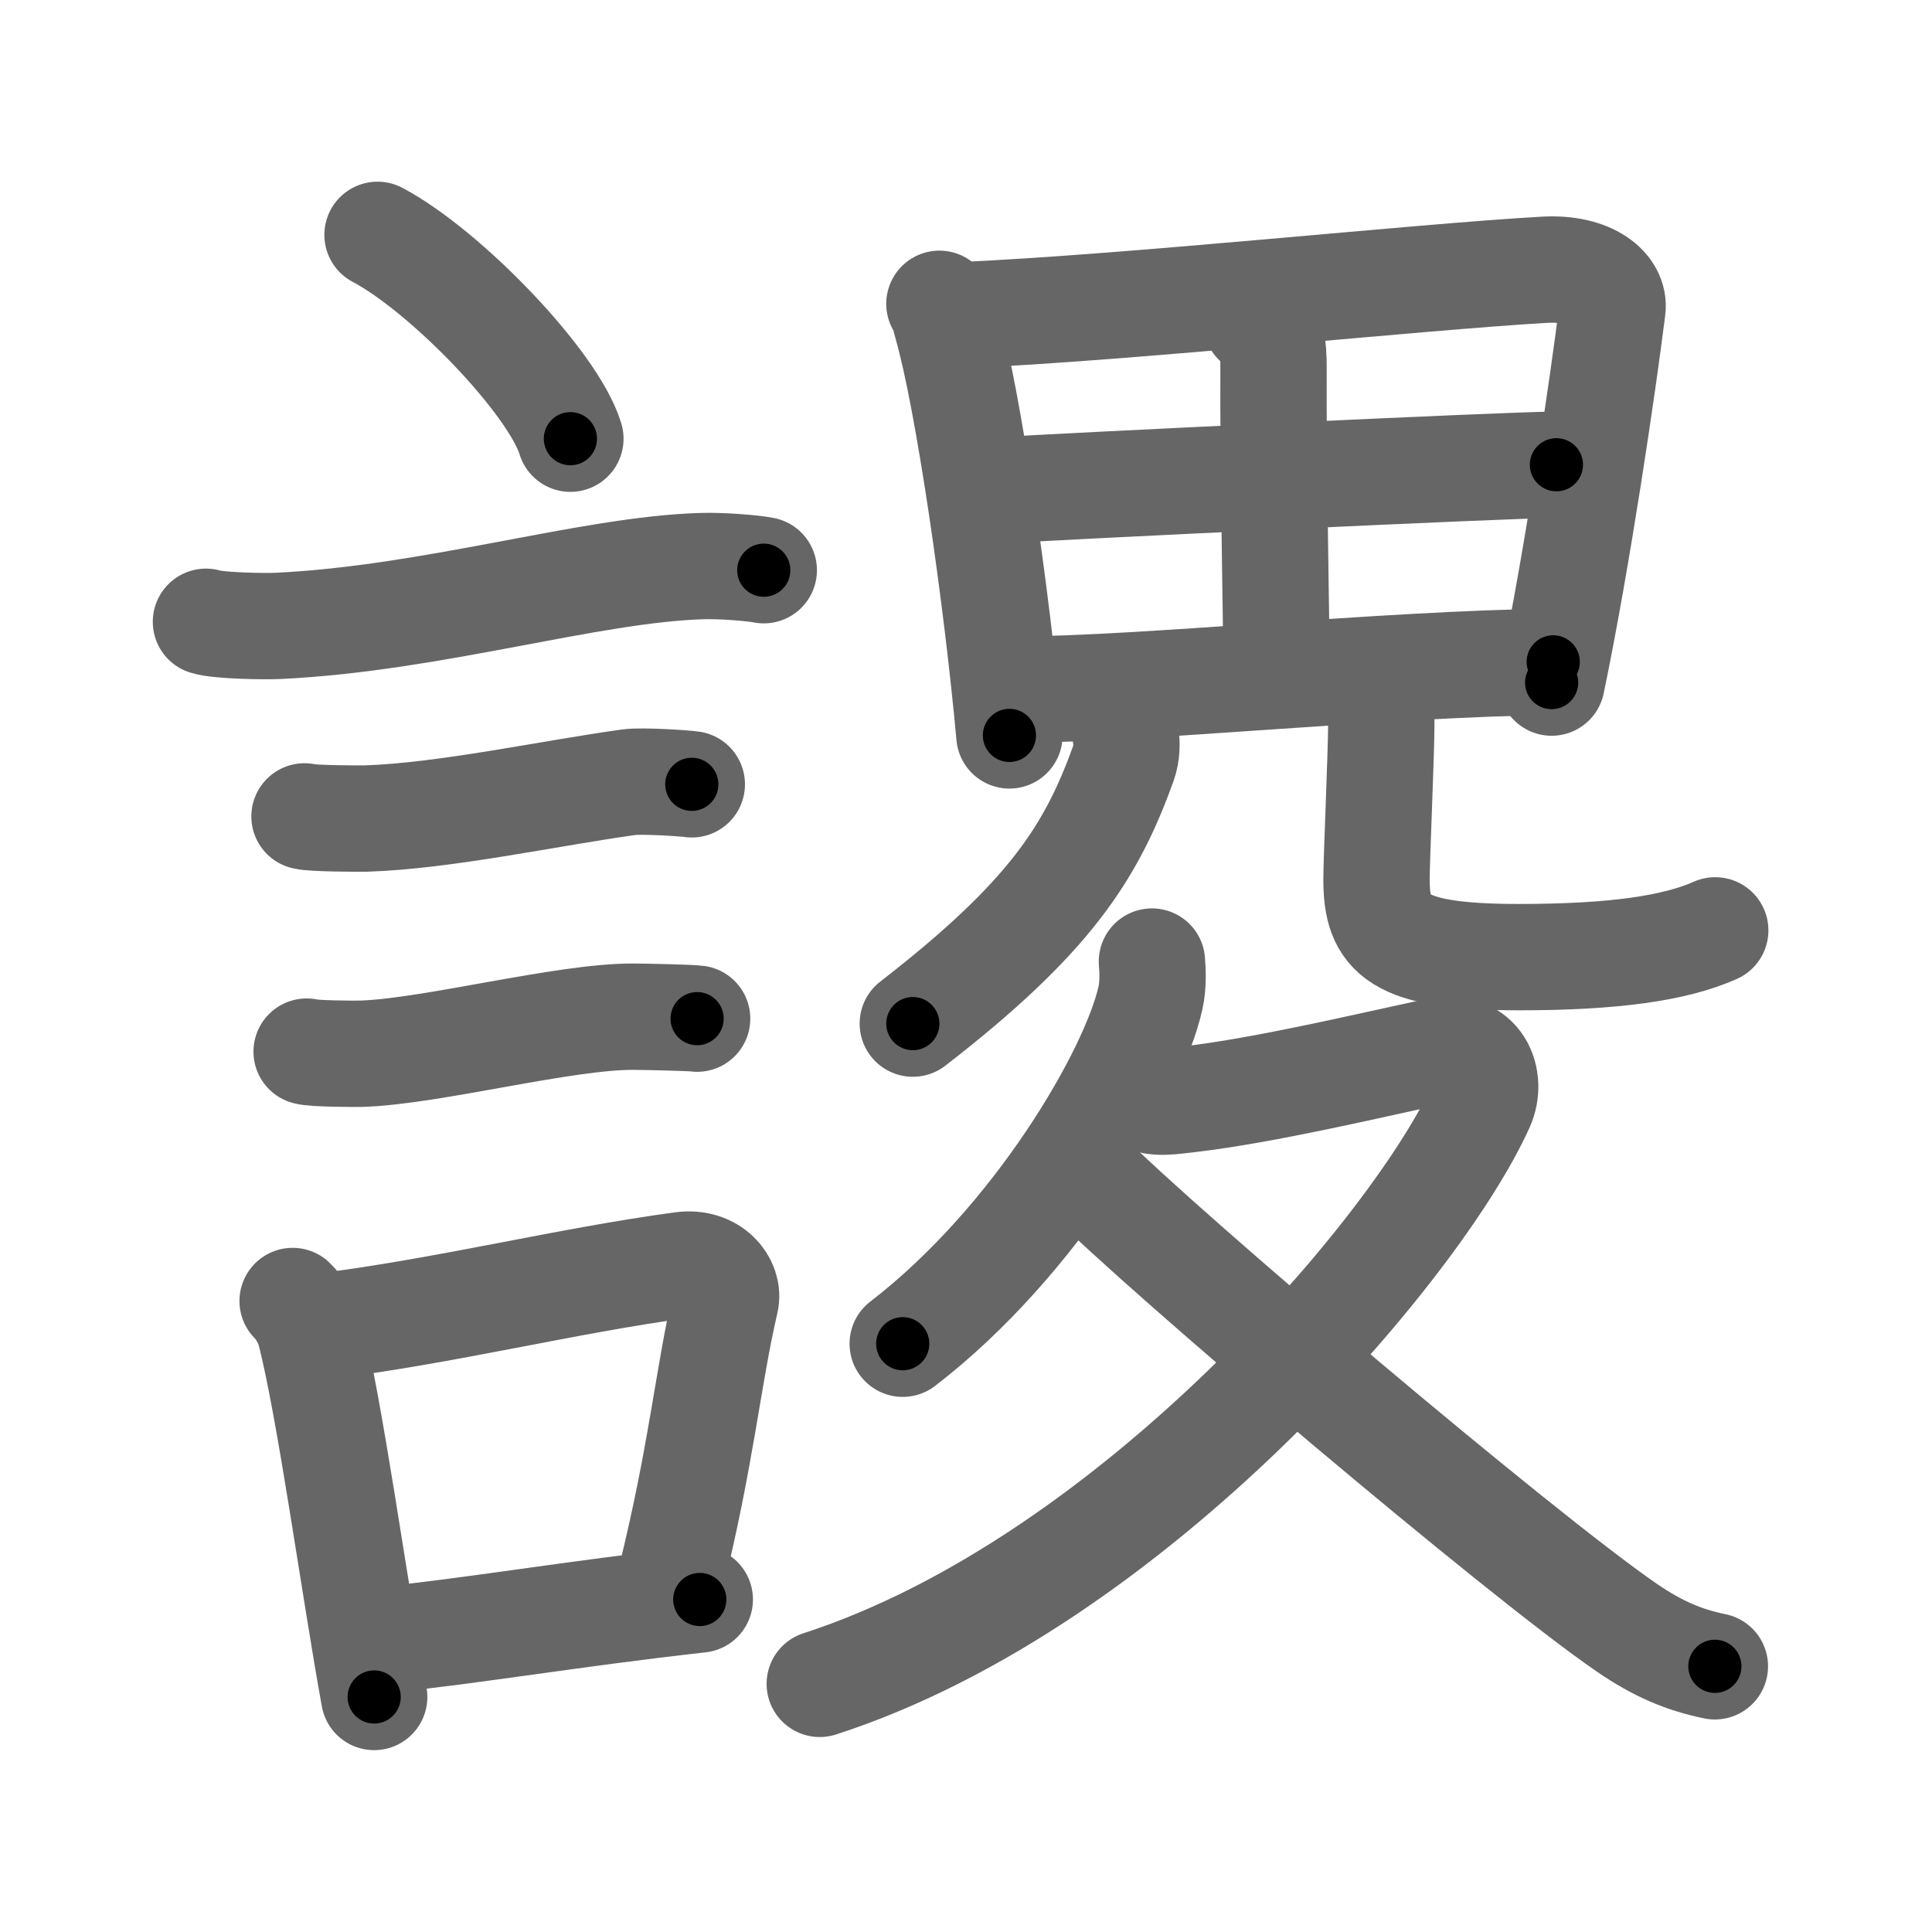 <svg xmlns="http://www.w3.org/2000/svg" width="109" height="109" viewBox="0 0 109 109" id="8b16"><g fill="none" stroke="#666" stroke-width="6" stroke-linecap="round" stroke-linejoin="round"><g><g><path d="M21.3,13.25c3.84,2.03,9.92,8.34,10.88,11.5" /><path d="M11.62,35.08c0.71,0.23,3.4,0.27,4.1,0.23c8.73-0.42,17.48-3.17,23.83-3.37c1.18-0.04,2.95,0.11,3.54,0.23" /><path d="M17.18,46.06c0.43,0.12,3.04,0.13,3.47,0.12c4.44-0.14,10.36-1.43,14.84-2.05c0.7-0.1,3.18,0.06,3.54,0.12" /><path d="M17.3,59.33c0.38,0.12,2.71,0.13,3.1,0.12c3.97-0.13,11.43-2.11,15.33-2.09c0.63,0,3.29,0.06,3.6,0.11" /><g><path d="M16.51,73.4c0.39,0.36,0.83,1.15,0.96,1.63c1.11,4.21,2.52,14.54,3.64,20.71" /><path d="M17.94,74.87c7.2-0.89,13.9-2.6,20.55-3.5c1.67-0.22,2.68,1.04,2.44,2.06c-0.99,4.25-1.36,8.72-3.12,15.78" /><path d="M21.42,92.55C26.8,92,32.1,91.07,39.48,90.24" /></g></g><g><g><g><path d="M53,17.14c0.27,0.42,0.28,0.7,0.43,1.21c1.21,4.24,2.81,15.33,3.52,23.14" /><path d="M54.28,17.78c9.64-0.43,25.65-2.15,32.85-2.56c2.64-0.15,3.99,1.08,3.84,2.21C90.45,21.6,89,31.5,87.54,38.51" /><path d="M70.88,18.17c0.87,0.33,0.98,1.37,0.97,2.64c-0.03,4.92,0.17,15.04,0.17,16.83" /><path d="M56.5,27.66c3.14-0.21,28.71-1.44,31.31-1.44" /><path d="M57.45,38.9c6.94,0,20.6-1.45,30.18-1.56" /></g><path d="M63.51,41.5c0.07,0.39,0.07,1-0.13,1.57c-1.81,5.01-4.13,8.68-11.88,14.68" /><path d="M76.75,38c0.91,0.77,1.18,1.68,1.18,2.87c0,1.6-0.27,7.6-0.27,8.74c0,3.11,1.09,4.39,8.03,4.39c5.36,0,8.81-0.5,11.08-1.51" /></g><g><path d="M64.99,54.25c0.04,0.51,0.08,1.31-0.08,2.04c-0.96,4.3-6.46,13.74-13.98,19.52" /><path d="M63.75,61.75c1.5,0.5,1.65,0.47,3.33,0.27c4.42-0.52,10.26-1.93,13.91-2.7c2.5-0.53,3.22,1.6,2.58,3.04C80.05,70.22,64,89.25,46.25,95" /><path d="M61.24,66.21c4.44,4.48,24.56,21.52,30.54,25.62c1.78,1.22,3.23,1.82,4.97,2.18" /></g></g></g></g><g fill="none" stroke="#000" stroke-width="3" stroke-linecap="round" stroke-linejoin="round"><path d="M21.3,13.25c3.84,2.03,9.92,8.34,10.88,11.5" stroke-dasharray="16.061" stroke-dashoffset="16.061"><animate attributeName="stroke-dashoffset" values="16.061;16.061;0" dur="0.161s" fill="freeze" begin="0s;8b16.click" /></path><path d="M11.62,35.08c0.71,0.23,3.4,0.27,4.1,0.23c8.73-0.42,17.48-3.17,23.83-3.37c1.18-0.04,2.95,0.11,3.54,0.23" stroke-dasharray="31.758" stroke-dashoffset="31.758"><animate attributeName="stroke-dashoffset" values="31.758" fill="freeze" begin="8b16.click" /><animate attributeName="stroke-dashoffset" values="31.758;31.758;0" keyTimes="0;0.336;1" dur="0.479s" fill="freeze" begin="0s;8b16.click" /></path><path d="M17.18,46.06c0.43,0.12,3.04,0.13,3.47,0.12c4.44-0.14,10.36-1.43,14.84-2.05c0.7-0.1,3.18,0.06,3.54,0.12" stroke-dasharray="22.013" stroke-dashoffset="22.013"><animate attributeName="stroke-dashoffset" values="22.013" fill="freeze" begin="8b16.click" /><animate attributeName="stroke-dashoffset" values="22.013;22.013;0" keyTimes="0;0.685;1" dur="0.699s" fill="freeze" begin="0s;8b16.click" /></path><path d="M17.3,59.33c0.38,0.12,2.71,0.13,3.1,0.12c3.97-0.13,11.43-2.11,15.33-2.09c0.63,0,3.29,0.06,3.6,0.11" stroke-dasharray="22.196" stroke-dashoffset="22.196"><animate attributeName="stroke-dashoffset" values="22.196" fill="freeze" begin="8b16.click" /><animate attributeName="stroke-dashoffset" values="22.196;22.196;0" keyTimes="0;0.759;1" dur="0.921s" fill="freeze" begin="0s;8b16.click" /></path><path d="M16.51,73.4c0.39,0.36,0.83,1.15,0.96,1.63c1.11,4.21,2.52,14.54,3.64,20.71" stroke-dasharray="22.942" stroke-dashoffset="22.942"><animate attributeName="stroke-dashoffset" values="22.942" fill="freeze" begin="8b16.click" /><animate attributeName="stroke-dashoffset" values="22.942;22.942;0" keyTimes="0;0.801;1" dur="1.15s" fill="freeze" begin="0s;8b16.click" /></path><path d="M17.94,74.87c7.2-0.89,13.9-2.6,20.55-3.5c1.67-0.22,2.68,1.04,2.44,2.06c-0.99,4.25-1.36,8.72-3.12,15.78" stroke-dasharray="40.677" stroke-dashoffset="40.677"><animate attributeName="stroke-dashoffset" values="40.677" fill="freeze" begin="8b16.click" /><animate attributeName="stroke-dashoffset" values="40.677;40.677;0" keyTimes="0;0.739;1" dur="1.557s" fill="freeze" begin="0s;8b16.click" /></path><path d="M21.42,92.55C26.8,92,32.1,91.07,39.48,90.24" stroke-dasharray="18.209" stroke-dashoffset="18.209"><animate attributeName="stroke-dashoffset" values="18.209" fill="freeze" begin="8b16.click" /><animate attributeName="stroke-dashoffset" values="18.209;18.209;0" keyTimes="0;0.895;1" dur="1.739s" fill="freeze" begin="0s;8b16.click" /></path><path d="M53,17.14c0.27,0.42,0.28,0.7,0.43,1.21c1.21,4.24,2.81,15.33,3.52,23.14" stroke-dasharray="24.718" stroke-dashoffset="24.718"><animate attributeName="stroke-dashoffset" values="24.718" fill="freeze" begin="8b16.click" /><animate attributeName="stroke-dashoffset" values="24.718;24.718;0" keyTimes="0;0.876;1" dur="1.986s" fill="freeze" begin="0s;8b16.click" /></path><path d="M54.28,17.78c9.64-0.43,25.65-2.15,32.85-2.56c2.64-0.15,3.99,1.08,3.84,2.21C90.45,21.6,89,31.5,87.54,38.51" stroke-dasharray="59.306" stroke-dashoffset="59.306"><animate attributeName="stroke-dashoffset" values="59.306" fill="freeze" begin="8b16.click" /><animate attributeName="stroke-dashoffset" values="59.306;59.306;0" keyTimes="0;0.77;1" dur="2.579s" fill="freeze" begin="0s;8b16.click" /></path><path d="M70.88,18.17c0.87,0.33,0.98,1.37,0.97,2.64c-0.03,4.92,0.17,15.04,0.17,16.83" stroke-dasharray="19.833" stroke-dashoffset="19.833"><animate attributeName="stroke-dashoffset" values="19.833" fill="freeze" begin="8b16.click" /><animate attributeName="stroke-dashoffset" values="19.833;19.833;0" keyTimes="0;0.929;1" dur="2.777s" fill="freeze" begin="0s;8b16.click" /></path><path d="M56.5,27.66c3.14-0.21,28.71-1.44,31.31-1.44" stroke-dasharray="31.345" stroke-dashoffset="31.345"><animate attributeName="stroke-dashoffset" values="31.345" fill="freeze" begin="8b16.click" /><animate attributeName="stroke-dashoffset" values="31.345;31.345;0" keyTimes="0;0.899;1" dur="3.09s" fill="freeze" begin="0s;8b16.click" /></path><path d="M57.45,38.9c6.94,0,20.6-1.45,30.18-1.56" stroke-dasharray="30.226" stroke-dashoffset="30.226"><animate attributeName="stroke-dashoffset" values="30.226" fill="freeze" begin="8b16.click" /><animate attributeName="stroke-dashoffset" values="30.226;30.226;0" keyTimes="0;0.911;1" dur="3.392s" fill="freeze" begin="0s;8b16.click" /></path><path d="M63.51,41.5c0.07,0.39,0.07,1-0.13,1.57c-1.81,5.01-4.13,8.68-11.88,14.68" stroke-dasharray="20.785" stroke-dashoffset="20.785"><animate attributeName="stroke-dashoffset" values="20.785" fill="freeze" begin="8b16.click" /><animate attributeName="stroke-dashoffset" values="20.785;20.785;0" keyTimes="0;0.942;1" dur="3.6s" fill="freeze" begin="0s;8b16.click" /></path><path d="M76.75,38c0.91,0.77,1.18,1.68,1.18,2.87c0,1.6-0.27,7.6-0.27,8.74c0,3.11,1.09,4.39,8.03,4.39c5.36,0,8.81-0.5,11.08-1.51" stroke-dasharray="33.822" stroke-dashoffset="33.822"><animate attributeName="stroke-dashoffset" values="33.822" fill="freeze" begin="8b16.click" /><animate attributeName="stroke-dashoffset" values="33.822;33.822;0" keyTimes="0;0.914;1" dur="3.938s" fill="freeze" begin="0s;8b16.click" /></path><path d="M64.99,54.25c0.04,0.51,0.08,1.31-0.08,2.04c-0.96,4.3-6.46,13.74-13.98,19.52" stroke-dasharray="26.405" stroke-dashoffset="26.405"><animate attributeName="stroke-dashoffset" values="26.405" fill="freeze" begin="8b16.click" /><animate attributeName="stroke-dashoffset" values="26.405;26.405;0" keyTimes="0;0.937;1" dur="4.202s" fill="freeze" begin="0s;8b16.click" /></path><path d="M63.75,61.75c1.5,0.5,1.65,0.47,3.33,0.27c4.42-0.52,10.26-1.93,13.91-2.7c2.5-0.53,3.22,1.6,2.58,3.04C80.05,70.22,64,89.25,46.25,95" stroke-dasharray="73.292" stroke-dashoffset="73.292"><animate attributeName="stroke-dashoffset" values="73.292" fill="freeze" begin="8b16.click" /><animate attributeName="stroke-dashoffset" values="73.292;73.292;0" keyTimes="0;0.884;1" dur="4.753s" fill="freeze" begin="0s;8b16.click" /></path><path d="M61.24,66.21c4.44,4.48,24.56,21.52,30.54,25.62c1.78,1.22,3.23,1.82,4.97,2.18" stroke-dasharray="45.352" stroke-dashoffset="45.352"><animate attributeName="stroke-dashoffset" values="45.352" fill="freeze" begin="8b16.click" /><animate attributeName="stroke-dashoffset" values="45.352;45.352;0" keyTimes="0;0.913;1" dur="5.207s" fill="freeze" begin="0s;8b16.click" /></path></g></svg>